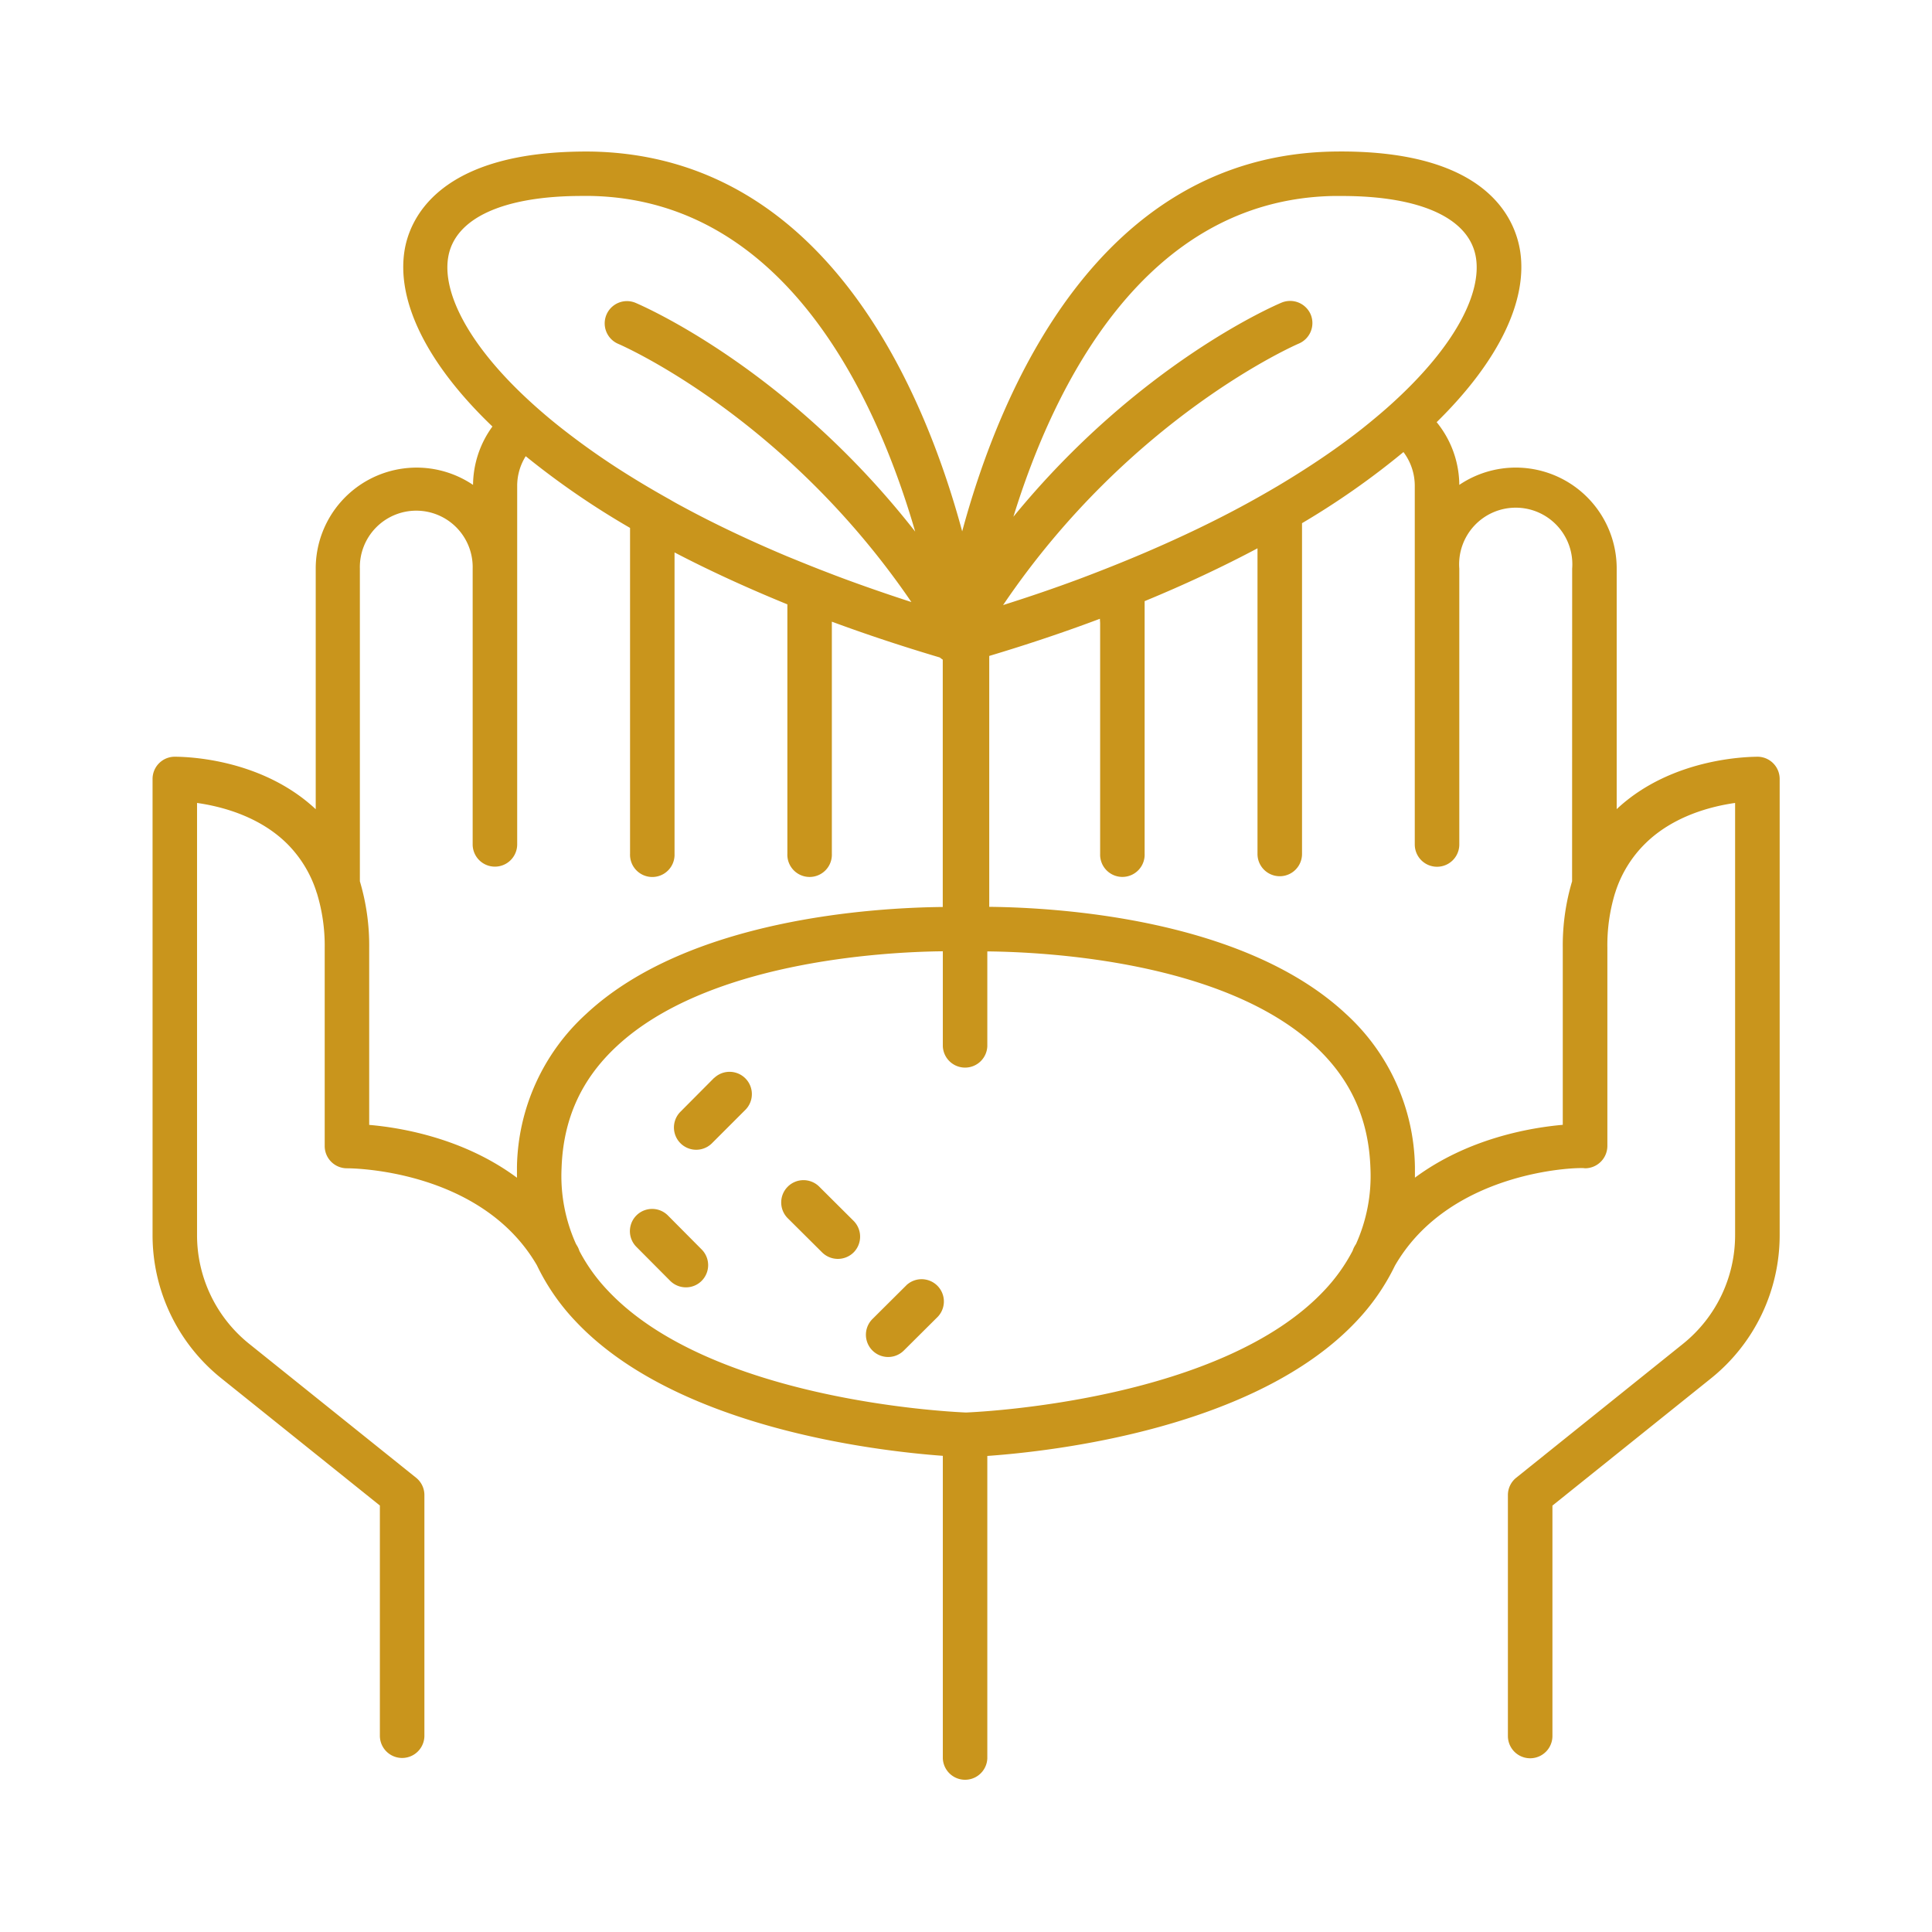 <svg data-name="Layer 1" viewBox="0 0 512 512" xmlns="http://www.w3.org/2000/svg">
    <path
        d="M465.8 200.54c-.95.05-22.28-.26-37.36 13.89v-63.76a26.74 26.74 0 0 0-41.71-22.17 26.6 26.6 0 0 0-6-16.62c16.64-16.34 24.09-32.31 22.14-45.24-1.26-8.24-8.4-27.24-49.83-26.47-61.8 1.28-87.88 63-98.05 100.65-10.17-37.62-36.25-99.37-98-100.65-41.09-.52-48.59 18.24-49.82 26.47-2 13.23 5.85 29.66 23.33 46.39a26.6 26.6 0 0 0-5.14 15.47 26.73 26.73 0 0 0-41.69 22.17v63.78c-15.17-14.17-36.35-13.89-37.47-13.91a5.89 5.89 0 0 0-5.77 5.9v120.84a48.6 48.6 0 0 0 18.24 38l42 33.7v61a5.9 5.9 0 0 0 11.8 0V396.2a5.88 5.88 0 0 0-2.21-4.59l-44.21-35.47a36.9 36.9 0 0 1-13.83-28.86V212.79c6.28.89 16.4 3.43 23.83 10.77a31.65 31.65 0 0 1 7.75 12.61 3.69 3.69 0 0 0 .19.56 47.49 47.49 0 0 1 2.06 14.41v52.57a5.89 5.89 0 0 0 5.89 5.9h.11c-.09 0 35.14-.21 50.22 25.67a57.83 57.83 0 0 0 10.24 14.84c26.45 28.14 79.19 34.35 97.35 35.69V466a5.9 5.9 0 0 0 11.79 0v-80.16c17.67-1.25 71.14-7.32 97.84-35.72a58.25 58.25 0 0 0 10.18-14.7c14.93-25.89 50.1-26.15 50.31-25.81h.08a5.94 5.94 0 0 0 5.91-5.9v-52.57a47.41 47.41 0 0 1 2-14.35c.08-.21.15-.43.21-.64a31.6 31.6 0 0 1 7.82-12.59c7.44-7.34 17.54-9.88 23.82-10.77v114.49A36.92 36.92 0 0 1 446 356.14l-44.18 35.47a5.88 5.88 0 0 0-2.21 4.59v63.86a5.9 5.9 0 1 0 11.8 0V399l42-33.7a48.65 48.65 0 0 0 18.22-38V206.44a5.89 5.89 0 0 0-5.83-5.9ZM347.35 83.35a5.93 5.93 0 0 0-7.72-3.15c-1.85.77-38 16.33-71.07 56.74 10.72-34.69 34.72-83.95 84.69-85h2.42c21 0 33.91 6 35.49 16.48 1.35 9-4.93 22-19.77 36.17-.77.74-1.58 1.49-2.4 2.24l-.09.08c-.83.76-1.69 1.51-2.57 2.27-.82.71-1.67 1.42-2.53 2.13l-.36.3c-.9.74-1.81 1.48-2.75 2.22-4.48 3.51-9.47 7.06-15 10.59q-3.53 2.27-7.32 4.52l-.13.07q-3.8 2.25-7.9 4.49-12.19 6.66-27 13-8.32 3.55-17.51 7-9.52 3.54-20 6.85c33.81-50 77.88-69.09 78.35-69.29a5.91 5.91 0 0 0 3.17-7.71ZM118.74 68.41c1.58-10.52 14.48-16.48 35.48-16.48h2.43c51.13 1.06 75.08 52.62 85.43 87.4l.45 1.55C208.65 97.55 170.19 81 168.29 80.2a5.9 5.9 0 0 0-4.58 10.87c.49.2 44 18.92 77.82 68.48q-8.29-2.69-16-5.5c-1.43-.52-2.85-1.05-4.25-1.58l-.26-.1-3.92-1.51-.38-.15c-1.27-.5-2.53-1-3.78-1.51l-.33-.13-4-1.63q-15.12-6.36-27.56-13.09c-1.22-.65-2.41-1.3-3.58-2l-.42-.23q-5.46-3.06-10.39-6.14a197 197 0 0 1-17.21-12q-2.79-2.17-5.32-4.34l-.15-.13q-2.52-2.16-4.79-4.3c-15.31-14.4-21.83-27.69-20.45-36.8ZM137 309.21v2.9c-14-10.4-30.49-13.26-39.16-14v-46.97a59.44 59.44 0 0 0-2.47-17.59v-82.88a14.95 14.95 0 1 1 29.89 0v73.1a5.9 5.9 0 0 0 11.8 0v-95a14.8 14.8 0 0 1 2.26-7.87 214.82 214.82 0 0 0 27.65 19v86.37a5.9 5.9 0 1 0 11.79 0V146.4q13.68 7.14 29.9 13.76v66.1a5.9 5.9 0 1 0 11.79 0v-61.51q13.51 5 28.61 9.49a7.83 7.83 0 0 0 .78.57v65.55c-17.91.18-67.27 3-94.44 28.29a56.07 56.07 0 0 0-18.4 40.56Zm222.28 20.57c-.11.2-.24.4-.35.6a5.85 5.85 0 0 0-.46 1.07 46.83 46.83 0 0 1-7.54 10.55c-27.05 28.79-89.27 32.09-94.93 32.33-5.7-.24-67.82-3.49-94.91-32.31a46.53 46.53 0 0 1-7.54-10.5 6.1 6.1 0 0 0-.49-1.16c-.15-.26-.31-.51-.45-.77a43.82 43.82 0 0 1-3.79-20c.43-13 5.21-23.57 14.62-32.32 23.85-22.22 69.81-25 86.42-25.17v25.17a5.9 5.9 0 0 0 11.79 0v-25.14c16.15.16 62.8 2.72 86.91 25.14 9.41 8.75 14.19 19.33 14.62 32.34a43.89 43.89 0 0 1-3.87 20.17Zm57.34-96.23a59.44 59.44 0 0 0-2.47 17.59v46.95c-8.68.76-25.15 3.61-39.18 14v-2.91a56 56 0 0 0-18.38-40.57c-27.16-25.26-76.52-28.11-94.43-28.29v-66.49q15.49-4.64 29.33-9.85c0 .42.06.84.06 1.27v61a5.9 5.9 0 1 0 11.79 0v-66.94c10.84-4.47 20.82-9.17 29.91-14v81a5.9 5.9 0 0 0 11.8 0v-87.66a209.34 209.34 0 0 0 26.88-18.85 14.87 14.87 0 0 1 3 9v95a5.9 5.9 0 0 0 11.8 0v-73.1a15 15 0 1 1 29.91 0Z"
        fill="#c9951c" class="fill-000000"></path>
    <path
        d="M177 322.11a5.89 5.89 0 1 0-8.35 8.32l8.95 9a5.91 5.91 0 0 0 4.18 1.73 5.83 5.83 0 0 0 4.16-1.72 5.89 5.89 0 0 0 0-8.33ZM217.23 314.6a5.91 5.91 0 1 0-8.36 8.35l9 8.95a5.93 5.93 0 0 0 8.35 0 5.93 5.93 0 0 0 0-8.35ZM189.28 285.62l-8.95 9a5.9 5.9 0 0 0 8.35 8.35l8.95-8.95a5.91 5.91 0 0 0-8.35-8.36ZM240.21 340.6l-9 8.95a5.89 5.89 0 1 0 8.32 8.35l9-8.95a5.9 5.9 0 0 0-8.33-8.35Z"
        fill="#c9951c" class="fill-000000"></path>
</svg>